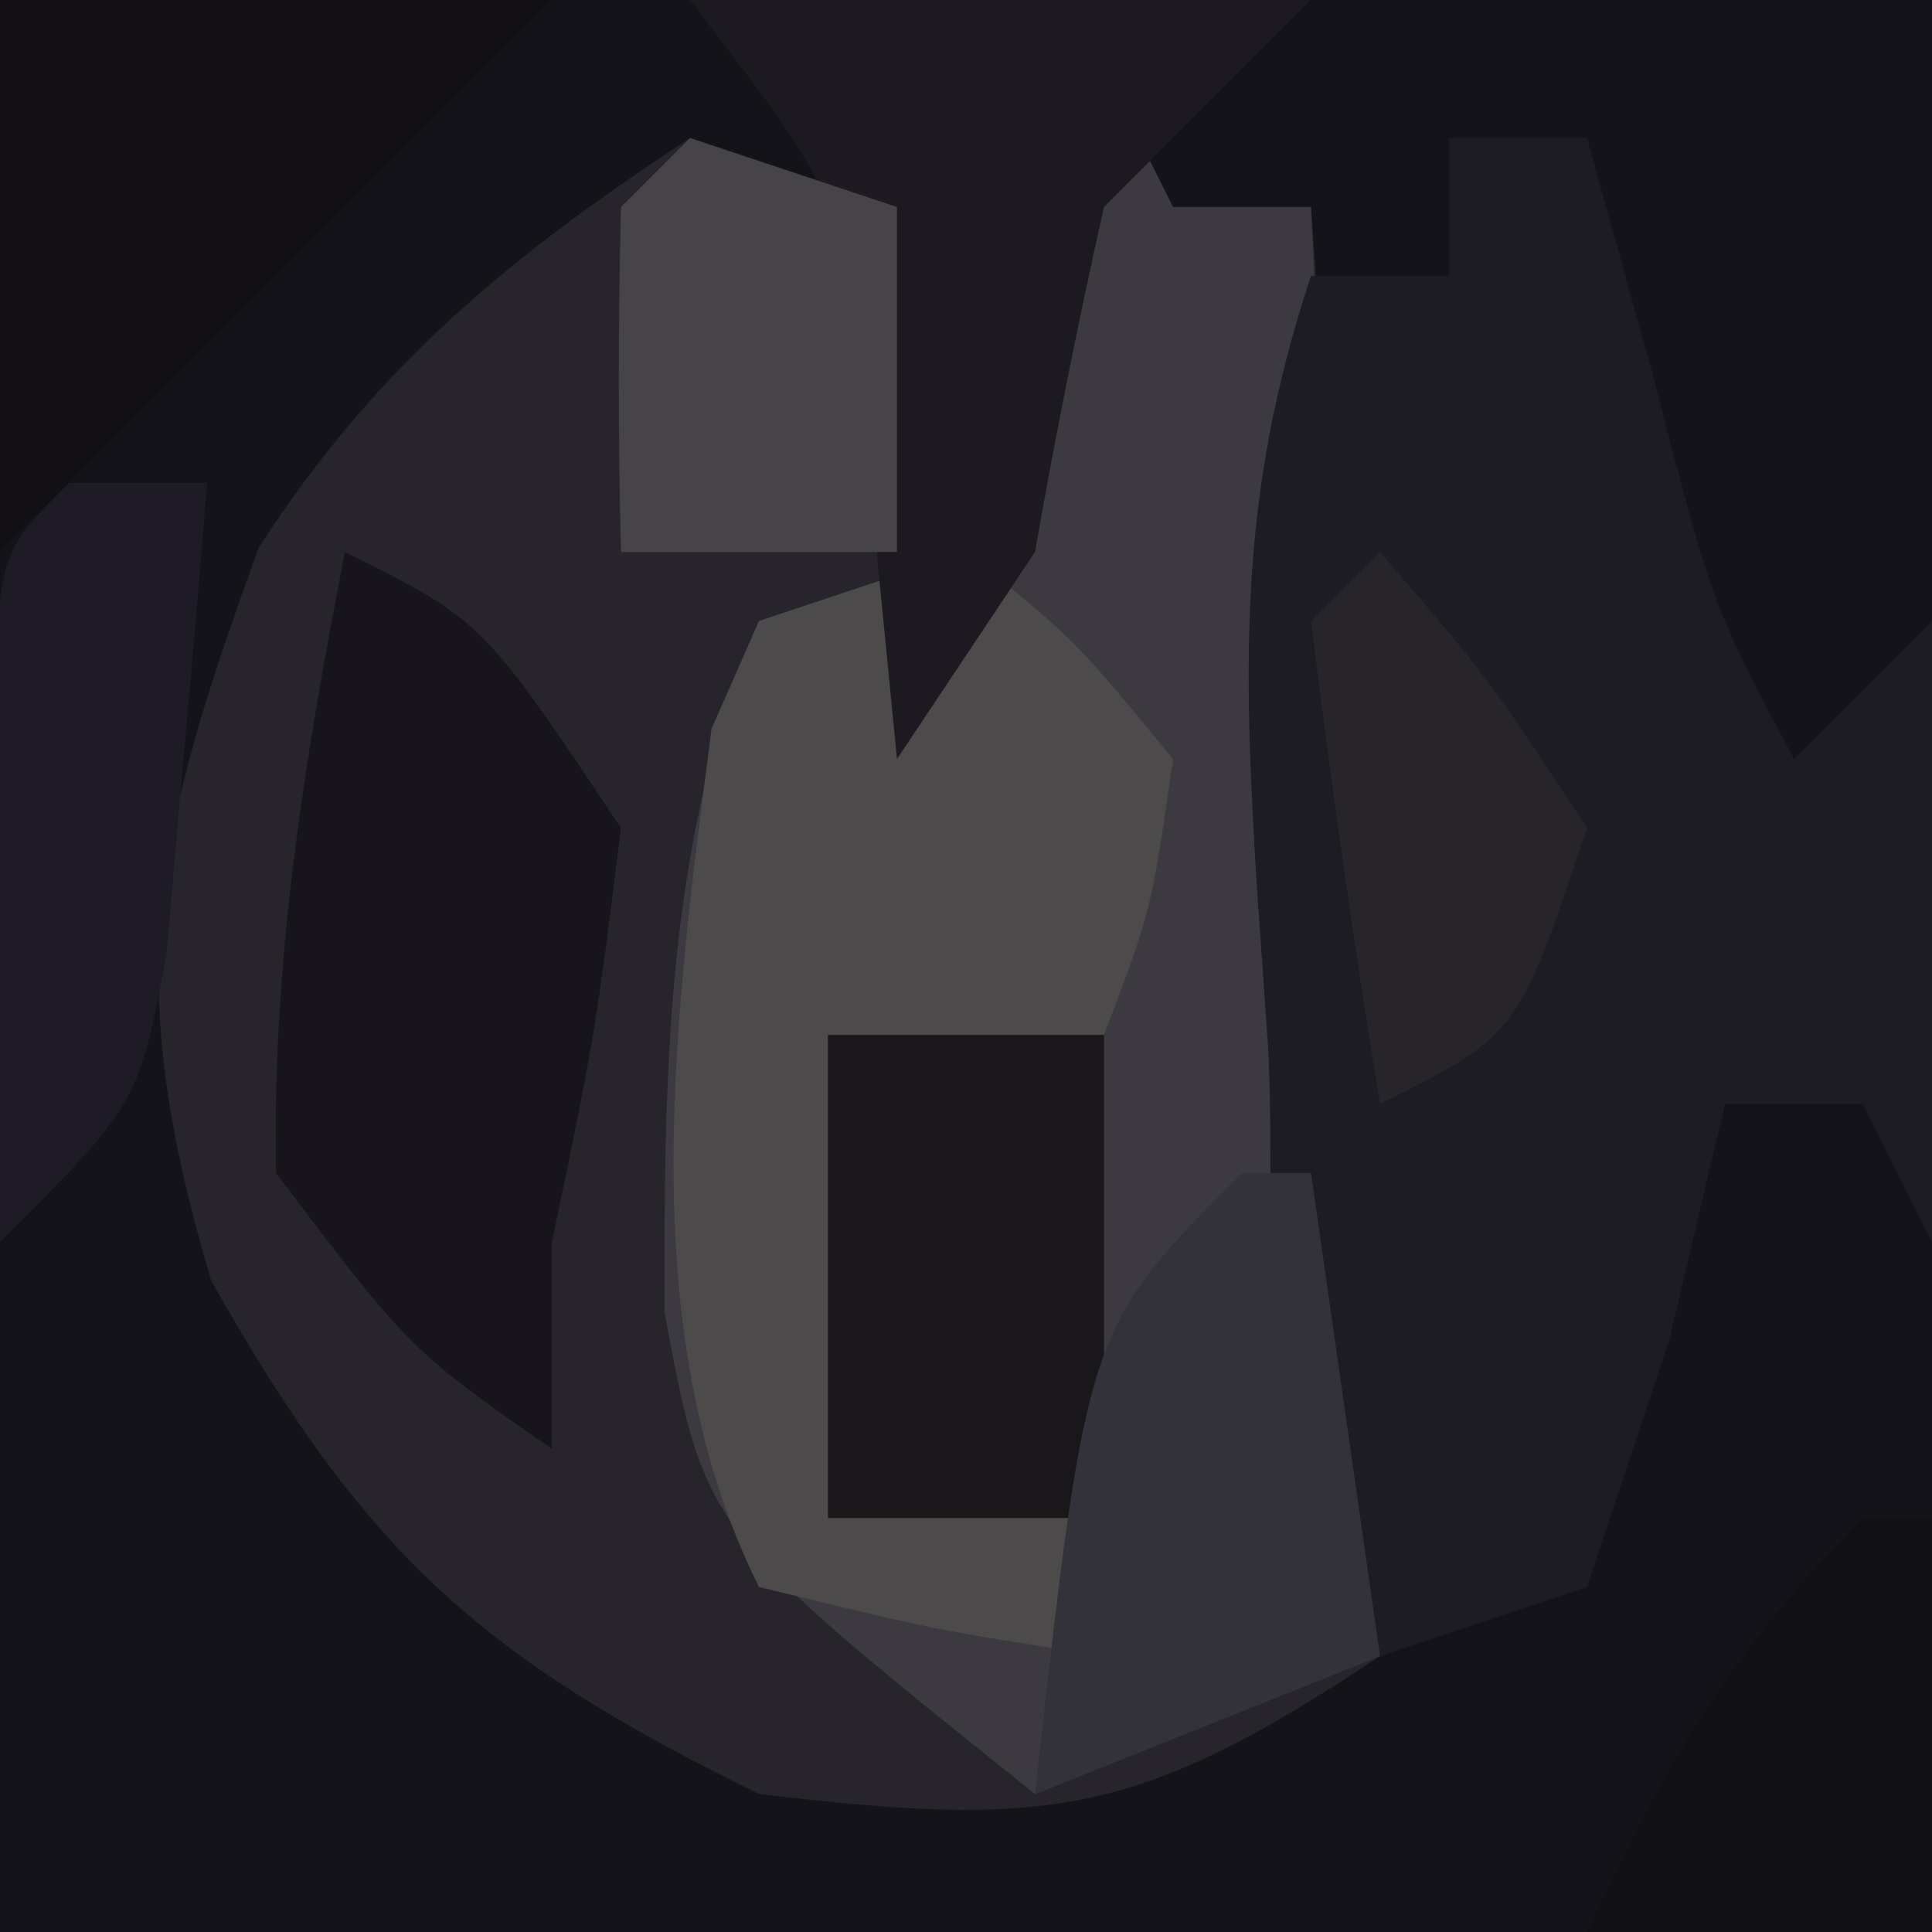 <?xml version="1.0" encoding="UTF-8"?>
<svg version="1.1" xmlns="http://www.w3.org/2000/svg" width="28" height="28">
<path d="M0 0 C9.24 0 18.48 0 28 0 C28 9.24 28 18.48 28 28 C18.76 28 9.52 28 0 28 C0 18.76 0 9.52 0 0 Z " fill="#15131A" transform="translate(0,0)"/>
<path d="M0 0 C0.33 0.66 0.66 1.32 1 2 C1.66 2 2.32 2 3 2 C3.254 5.457 3.474 8.915 3.688 12.375 C3.76 13.36 3.833 14.345 3.908 15.359 C3.963 16.3 4.018 17.241 4.074 18.211 C4.161 19.515 4.161 19.515 4.249 20.845 C4.167 21.556 4.085 22.267 4 23 C0.466 25.356 -0.836 25.49 -5 25 C-9.047 23.016 -10.714 21.507 -12.938 17.562 C-14.253 13.153 -13.769 11.115 -12.25 6.938 C-10.542 4.291 -8.62 2.725 -6 1 C-5.01 1.33 -4.02 1.66 -3 2 C-2.67 3.65 -2.34 5.3 -2 7 C-1.34 4.69 -0.68 2.38 0 0 Z " fill="#27252B" transform="translate(16,1)"/>
<path d="M0 0 C0.33 0.66 0.66 1.32 1 2 C1.66 2 2.32 2 3 2 C3.33 8.93 3.66 15.86 4 23 C2.35 23.66 0.7 24.32 -1 25 C-5.781 21.175 -5.781 21.175 -6.367 18.027 C-6.38 14.679 -6.36 11.091 -5 8 C-4.01 7.67 -3.02 7.34 -2 7 C-0.77 3.488 -0.77 3.488 0 0 Z " fill="#3C3A40" transform="translate(16,1)"/>
<path d="M0 0 C0.66 0 1.32 0 2 0 C2.309 1.114 2.619 2.228 2.938 3.375 C3.823 6.795 3.823 6.795 5 9 C5.66 8.34 6.32 7.68 7 7 C7 9.97 7 12.94 7 16 C6.67 15.34 6.34 14.68 6 14 C5.34 14 4.68 14 4 14 C3.598 15.702 3.598 15.702 3.188 17.438 C2.796 18.613 2.404 19.789 2 21 C1.01 21.33 0.02 21.66 -1 22 C-3.044 19.956 -2.459 15.939 -2.625 13.125 C-2.677 12.392 -2.728 11.658 -2.781 10.902 C-2.985 7.606 -3.054 5.163 -2 2 C-1.34 2 -0.68 2 0 2 C0 1.34 0 0.68 0 0 Z " fill="#1D1B23" transform="translate(21,2)"/>
<path d="M0 0 C1.562 1.25 1.562 1.25 3 3 C2.688 5.188 2.688 5.188 2 7 C0.68 7 -0.64 7 -2 7 C-2 9.31 -2 11.62 -2 14 C-0.68 14 0.64 14 2 14 C2 14.66 2 15.32 2 16 C-0.438 15.625 -0.438 15.625 -3 15 C-4.864 11.272 -4.209 6.629 -3.688 2.562 C-3.461 2.047 -3.234 1.531 -3 1 C-2.01 0.67 -1.02 0.34 0 0 Z " fill="#4C4A4B" transform="translate(14,8)"/>
<path d="M0 0 C2 1 2 1 4 4 C3.625 7 3.625 7 3 10 C3 10.99 3 11.98 3 13 C0.938 11.562 0.938 11.562 -1 9 C-1.058 5.924 -0.592 3.013 0 0 Z " fill="#17141C" transform="translate(5,8)"/>
<path d="M0 0 C2.97 0 5.94 0 9 0 C7.515 1.485 7.515 1.485 6 3 C5.627 4.658 5.293 6.326 5 8 C4.01 9.485 4.01 9.485 3 11 C2.805 9.014 2.609 7.029 2.414 5.043 C2.073 2.7 2.073 2.7 0 0 Z " fill="#1C1A20" transform="translate(10,0)"/>
<path d="M0 0 C2.64 0 5.28 0 8 0 C5.333 2.667 2.667 5.333 0 8 C0 5.36 0 2.72 0 0 Z " fill="#121015" transform="translate(0,0)"/>
<path d="M0 0 C1.32 0 2.64 0 4 0 C4 2.31 4 4.62 4 7 C2.68 7 1.36 7 0 7 C0 4.69 0 2.38 0 0 Z " fill="#191719" transform="translate(12,15)"/>
<path d="M0 0 C0.99 0.33 1.98 0.66 3 1 C3 2.65 3 4.3 3 6 C1.68 6 0.36 6 -1 6 C-1.043 4.334 -1.041 2.666 -1 1 C-0.67 0.67 -0.34 0.34 0 0 Z " fill="#464449" transform="translate(10,2)"/>
<path d="M0 0 C0.33 0 0.66 0 1 0 C1.33 2.31 1.66 4.62 2 7 C0.35 7.66 -1.3 8.32 -3 9 C-2.25 2.25 -2.25 2.25 0 0 Z " fill="#33323B" transform="translate(18,17)"/>
<path d="M0 0 C0.33 0 0.66 0 1 0 C1 1.98 1 3.96 1 6 C-0.65 6 -2.3 6 -4 6 C-2.848 3.532 -1.952 1.952 0 0 Z " fill="#111114" transform="translate(27,22)"/>
<path d="M0 0 C1.562 1.812 1.562 1.812 3 4 C2 7 2 7 0 8 C-0.381 5.674 -0.713 3.339 -1 1 C-0.67 0.67 -0.34 0.34 0 0 Z " fill="#27242A" transform="translate(20,8)"/>
<path d="M0 0 C0.66 0 1.32 0 2 0 C1.886 1.459 1.758 2.917 1.625 4.375 C1.555 5.187 1.486 5.999 1.414 6.836 C1 9 1 9 -1 11 C-1.027 9.354 -1.046 7.708 -1.062 6.062 C-1.074 5.146 -1.086 4.229 -1.098 3.285 C-1 1 -1 1 0 0 Z " fill="#1E1B27" transform="translate(1,7)"/>
</svg>
